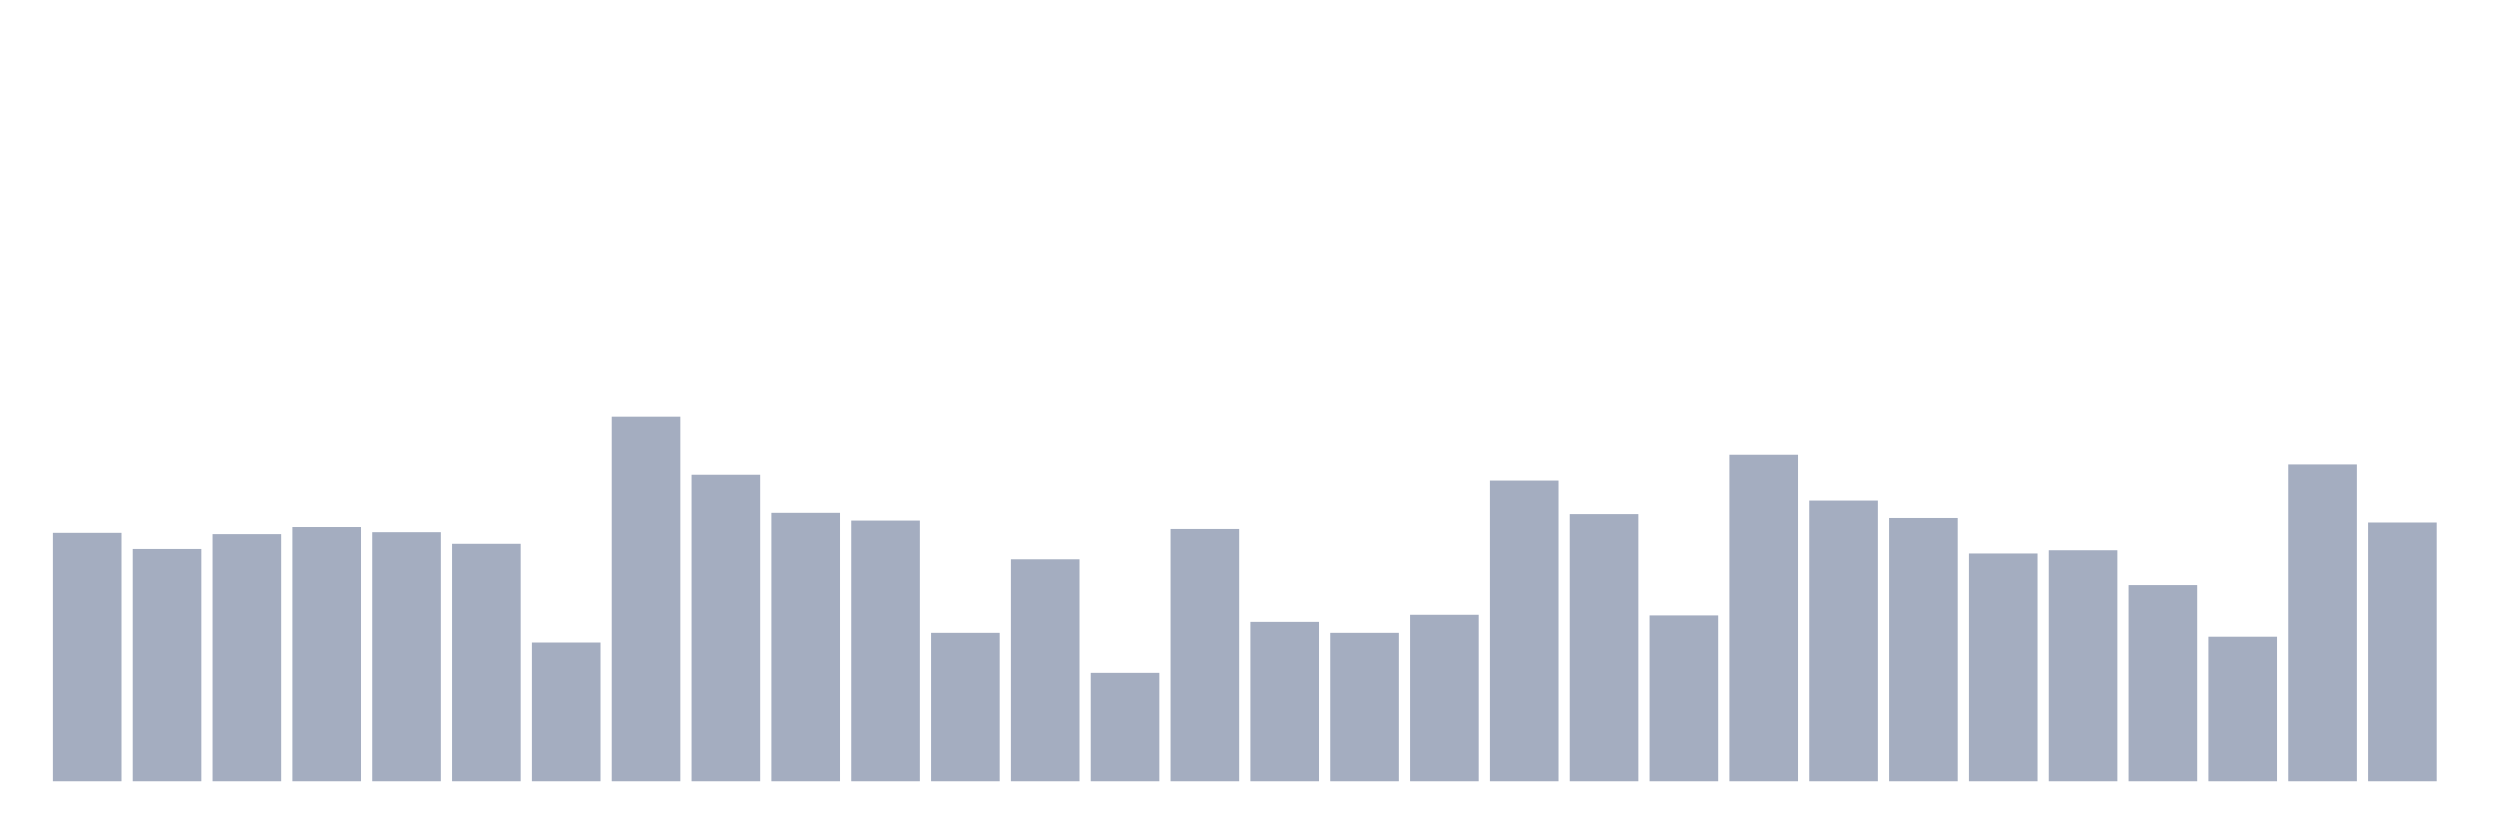 <svg xmlns="http://www.w3.org/2000/svg" viewBox="0 0 480 160"><g transform="translate(10,10)"><rect class="bar" x="0.153" width="13.175" y="92.301" height="47.699" fill="rgb(164,173,192)"></rect><rect class="bar" x="15.482" width="13.175" y="95.398" height="44.602" fill="rgb(164,173,192)"></rect><rect class="bar" x="30.81" width="13.175" y="92.549" height="47.451" fill="rgb(164,173,192)"></rect><rect class="bar" x="46.138" width="13.175" y="91.186" height="48.814" fill="rgb(164,173,192)"></rect><rect class="bar" x="61.466" width="13.175" y="92.177" height="47.823" fill="rgb(164,173,192)"></rect><rect class="bar" x="76.794" width="13.175" y="94.407" height="45.593" fill="rgb(164,173,192)"></rect><rect class="bar" x="92.123" width="13.175" y="113.363" height="26.637" fill="rgb(164,173,192)"></rect><rect class="bar" x="107.451" width="13.175" y="70" height="70" fill="rgb(164,173,192)"></rect><rect class="bar" x="122.779" width="13.175" y="81.15" height="58.85" fill="rgb(164,173,192)"></rect><rect class="bar" x="138.107" width="13.175" y="88.46" height="51.54" fill="rgb(164,173,192)"></rect><rect class="bar" x="153.436" width="13.175" y="89.947" height="50.053" fill="rgb(164,173,192)"></rect><rect class="bar" x="168.764" width="13.175" y="111.504" height="28.496" fill="rgb(164,173,192)"></rect><rect class="bar" x="184.092" width="13.175" y="97.381" height="42.619" fill="rgb(164,173,192)"></rect><rect class="bar" x="199.42" width="13.175" y="119.186" height="20.814" fill="rgb(164,173,192)"></rect><rect class="bar" x="214.748" width="13.175" y="91.558" height="48.442" fill="rgb(164,173,192)"></rect><rect class="bar" x="230.077" width="13.175" y="109.398" height="30.602" fill="rgb(164,173,192)"></rect><rect class="bar" x="245.405" width="13.175" y="111.504" height="28.496" fill="rgb(164,173,192)"></rect><rect class="bar" x="260.733" width="13.175" y="108.035" height="31.965" fill="rgb(164,173,192)"></rect><rect class="bar" x="276.061" width="13.175" y="82.265" height="57.735" fill="rgb(164,173,192)"></rect><rect class="bar" x="291.39" width="13.175" y="88.708" height="51.292" fill="rgb(164,173,192)"></rect><rect class="bar" x="306.718" width="13.175" y="108.159" height="31.841" fill="rgb(164,173,192)"></rect><rect class="bar" x="322.046" width="13.175" y="77.31" height="62.69" fill="rgb(164,173,192)"></rect><rect class="bar" x="337.374" width="13.175" y="86.106" height="53.894" fill="rgb(164,173,192)"></rect><rect class="bar" x="352.702" width="13.175" y="89.451" height="50.549" fill="rgb(164,173,192)"></rect><rect class="bar" x="368.031" width="13.175" y="96.265" height="43.735" fill="rgb(164,173,192)"></rect><rect class="bar" x="383.359" width="13.175" y="95.646" height="44.354" fill="rgb(164,173,192)"></rect><rect class="bar" x="398.687" width="13.175" y="102.336" height="37.664" fill="rgb(164,173,192)"></rect><rect class="bar" x="414.015" width="13.175" y="112.248" height="27.752" fill="rgb(164,173,192)"></rect><rect class="bar" x="429.344" width="13.175" y="79.168" height="60.832" fill="rgb(164,173,192)"></rect><rect class="bar" x="444.672" width="13.175" y="90.319" height="49.681" fill="rgb(164,173,192)"></rect></g></svg>